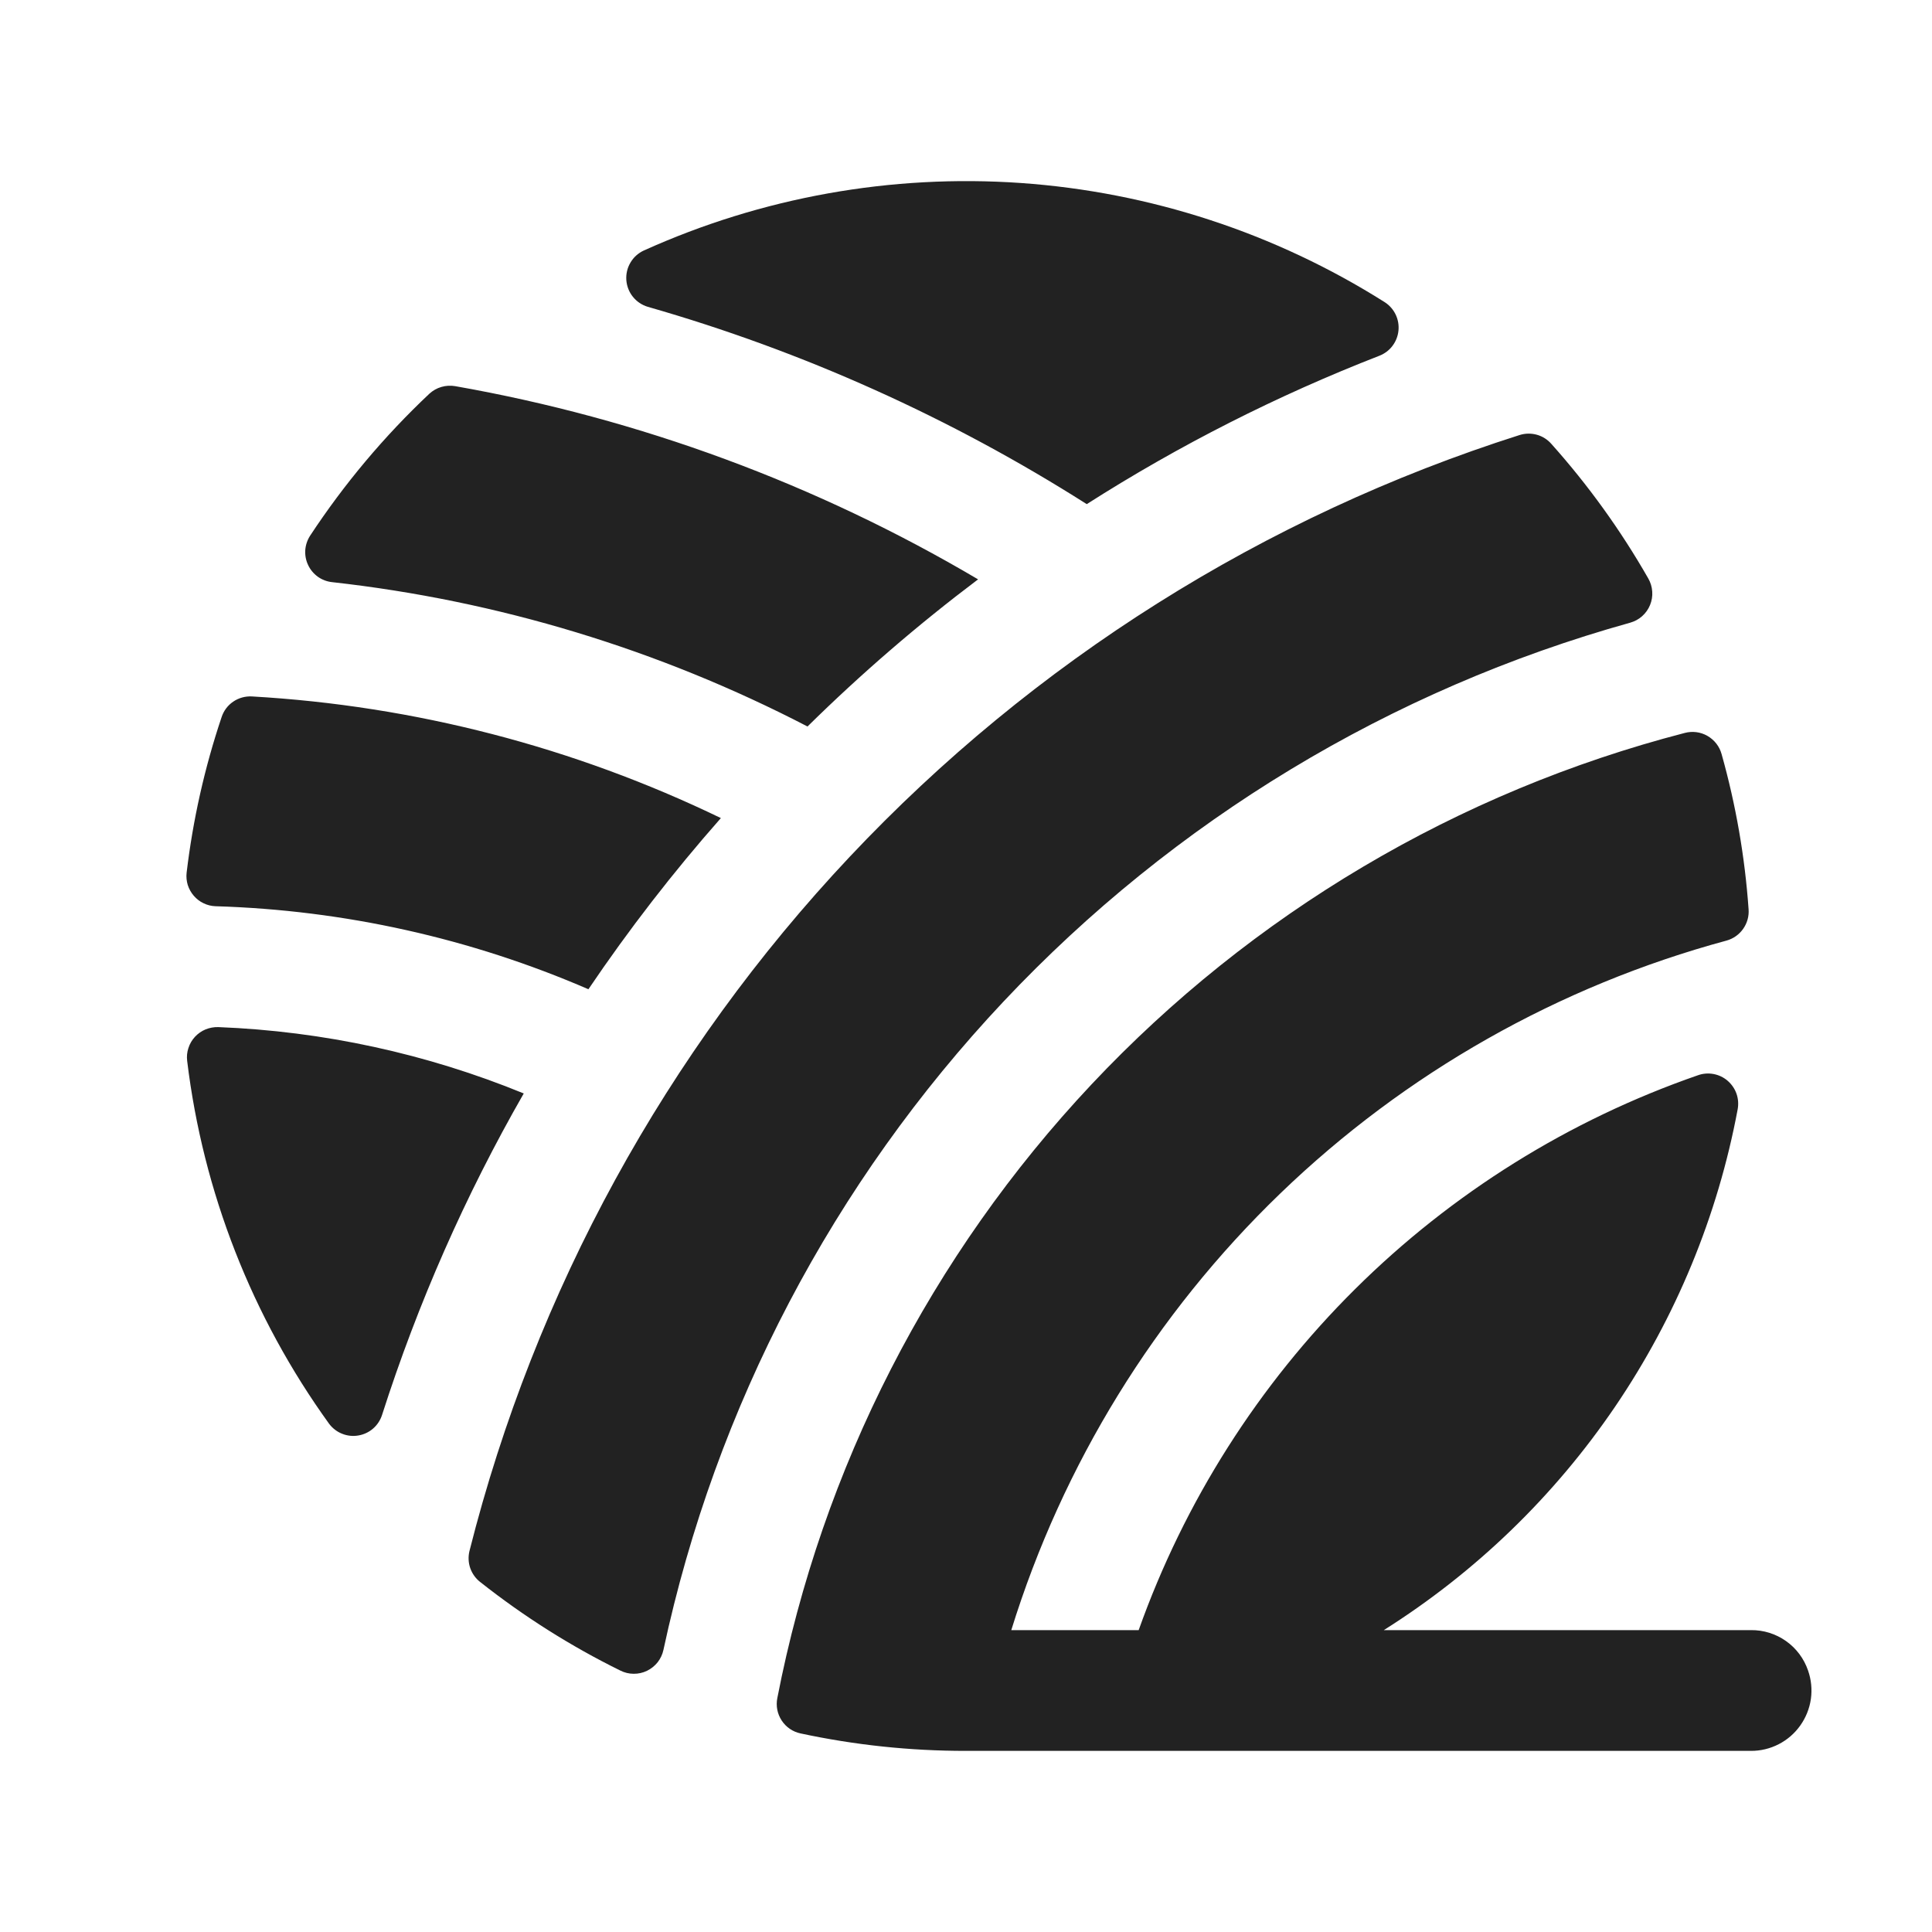 <svg width="32" height="32" viewBox="0 0 32 32" fill="none" xmlns="http://www.w3.org/2000/svg">
<path d="M8.675 18.111C7.707 19.799 6.921 21.584 6.328 23.436C6.3 23.523 6.249 23.601 6.18 23.661C6.111 23.721 6.026 23.761 5.936 23.776C5.846 23.792 5.753 23.782 5.668 23.748C5.583 23.715 5.509 23.658 5.453 23.585C4.173 21.812 3.363 19.743 3.1 17.571C3.091 17.499 3.098 17.427 3.121 17.358C3.143 17.289 3.18 17.226 3.229 17.173C3.278 17.12 3.338 17.078 3.405 17.05C3.472 17.023 3.544 17.01 3.616 17.012C5.353 17.08 7.066 17.452 8.675 18.111ZM5.5 9.642C8.249 9.948 10.919 10.759 13.375 12.033C14.262 11.159 15.206 10.345 16.2 9.596C13.529 8.018 10.595 6.934 7.54 6.396C7.464 6.383 7.385 6.387 7.311 6.409C7.237 6.43 7.169 6.469 7.112 6.521C6.363 7.226 5.7 8.016 5.135 8.875C5.089 8.947 5.062 9.029 5.056 9.114C5.051 9.199 5.067 9.283 5.104 9.36C5.14 9.437 5.196 9.503 5.265 9.553C5.334 9.602 5.415 9.633 5.5 9.642ZM29.947 27.669C29.88 27.472 29.752 27.301 29.582 27.181C29.412 27.061 29.208 26.997 29 27H22.92C24.438 26.043 25.742 24.784 26.751 23.299C27.759 21.815 28.451 20.139 28.781 18.375C28.797 18.288 28.791 18.199 28.762 18.116C28.733 18.033 28.682 17.959 28.615 17.901C28.549 17.844 28.468 17.805 28.381 17.789C28.294 17.773 28.205 17.78 28.122 17.81C25.988 18.55 24.048 19.76 22.445 21.351C20.842 22.942 19.617 24.872 18.86 27H16.75C17.602 24.252 19.135 21.764 21.206 19.767C23.277 17.77 25.82 16.33 28.597 15.579C28.709 15.548 28.806 15.479 28.872 15.385C28.939 15.29 28.971 15.175 28.962 15.06C28.901 14.19 28.751 13.329 28.515 12.49C28.48 12.363 28.396 12.255 28.281 12.189C28.167 12.123 28.031 12.106 27.904 12.14C24.145 13.114 20.739 15.132 18.079 17.961C15.42 20.79 13.615 24.314 12.875 28.125C12.849 28.254 12.875 28.387 12.947 28.497C13.019 28.607 13.131 28.684 13.26 28.711C14.16 28.904 15.079 29.001 16 29H29C29.16 29.001 29.318 28.963 29.46 28.89C29.603 28.817 29.726 28.71 29.818 28.58C29.911 28.449 29.971 28.299 29.994 28.14C30.016 27.981 30 27.82 29.947 27.669ZM3.572 15.01C5.699 15.074 7.794 15.54 9.746 16.385C10.416 15.394 11.149 14.447 11.94 13.55C9.507 12.374 6.867 11.689 4.17 11.535C4.06 11.53 3.952 11.56 3.862 11.622C3.771 11.684 3.704 11.774 3.67 11.879C3.389 12.715 3.195 13.579 3.091 14.455C3.083 14.524 3.09 14.593 3.11 14.659C3.131 14.724 3.165 14.785 3.21 14.837C3.255 14.889 3.31 14.932 3.372 14.961C3.434 14.991 3.502 15.008 3.571 15.01H3.572ZM10.73 5.082C13.297 5.817 15.746 6.918 18 8.35C19.532 7.373 21.156 6.55 22.85 5.891C22.935 5.857 23.01 5.801 23.065 5.727C23.12 5.654 23.154 5.567 23.163 5.475C23.172 5.384 23.156 5.292 23.116 5.209C23.076 5.126 23.014 5.056 22.937 5.006C21.122 3.859 19.05 3.181 16.908 3.031C14.765 2.882 12.62 3.266 10.662 4.15C10.57 4.193 10.493 4.262 10.442 4.35C10.39 4.437 10.367 4.538 10.374 4.64C10.382 4.741 10.419 4.837 10.483 4.916C10.546 4.995 10.633 5.053 10.73 5.082ZM27 10.314C27.074 10.293 27.142 10.257 27.199 10.206C27.256 10.155 27.301 10.092 27.33 10.021C27.359 9.95 27.372 9.873 27.366 9.797C27.361 9.72 27.338 9.646 27.3 9.58C26.845 8.784 26.308 8.038 25.697 7.354C25.633 7.281 25.55 7.227 25.456 7.201C25.363 7.175 25.264 7.176 25.171 7.205C20.938 8.551 17.119 10.956 14.075 14.19C11.031 17.424 8.863 21.382 7.776 25.689C7.753 25.783 7.757 25.882 7.789 25.974C7.821 26.065 7.879 26.146 7.956 26.205C8.675 26.773 9.452 27.265 10.275 27.67C10.343 27.704 10.418 27.723 10.495 27.723C10.572 27.724 10.647 27.707 10.716 27.674C10.785 27.64 10.845 27.592 10.893 27.532C10.94 27.471 10.973 27.401 10.989 27.326C11.852 23.3 13.8 19.587 16.622 16.588C19.445 13.589 23.033 11.42 27 10.314Z" fill="#222222"/>
</svg>
